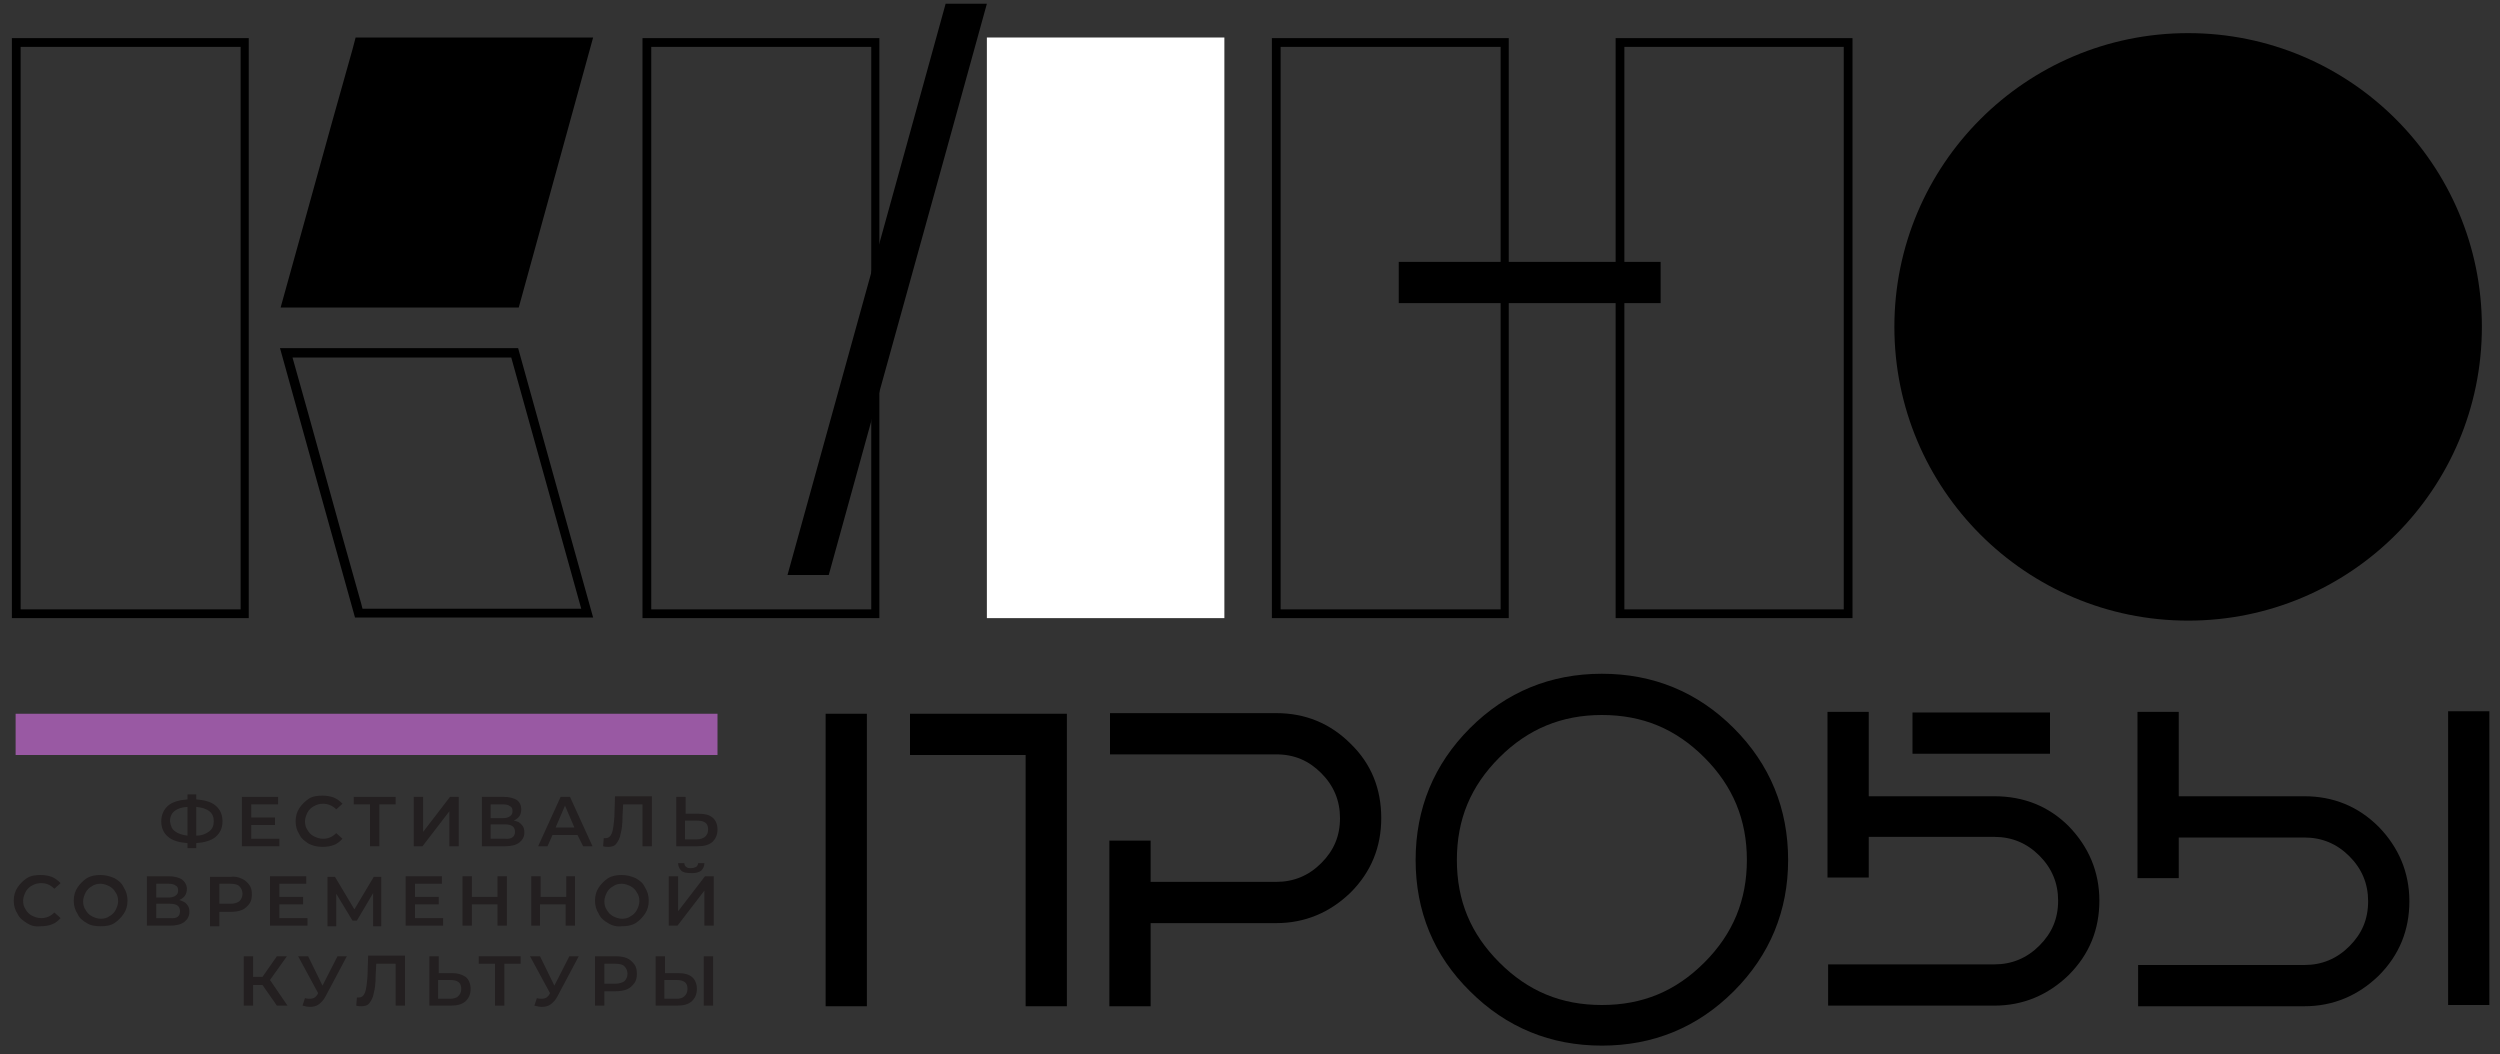 <?xml version="1.0" encoding="utf-8"?>
<!-- Generator: Adobe Illustrator 19.2.0, SVG Export Plug-In . SVG Version: 6.00 Build 0)  -->
<svg version="1.1" id="Layer_1" xmlns="http://www.w3.org/2000/svg" xmlns:xlink="http://www.w3.org/1999/xlink" x="0px" y="0px"
	 viewBox="0 0 400 168.7" enable-background="new 0 0 400 168.7" xml:space="preserve">
<rect x="0" y="0" width="400" height="168.7" fill="#333333" stroke="none"/>
<g>
	<path fill="#231F20" d="M34.5,133.9c-0.7,0.6-1.8,0.9-3.1,1v0.8H30v-0.8c-1.3-0.1-2.4-0.4-3.1-1c-0.7-0.6-1.1-1.4-1.1-2.5
		c0-1,0.4-1.9,1.1-2.5c0.7-0.6,1.8-0.9,3.1-1v-0.8h1.4v0.8c1.3,0.1,2.4,0.4,3.1,1c0.7,0.6,1.1,1.4,1.1,2.5
		C35.6,132.5,35.2,133.3,34.5,133.9z M28,133c0.5,0.4,1.2,0.6,2,0.7v-4.6c-1.8,0.1-2.8,0.9-2.8,2.3C27.3,132.1,27.5,132.7,28,133z
		 M33.5,133c0.5-0.4,0.7-0.9,0.7-1.6s-0.2-1.2-0.7-1.6s-1.2-0.6-2.1-0.7v4.6C32.3,133.7,33,133.4,33.5,133z"/>
	<path fill="#231F20" d="M44.7,134.2v1.2h-6v-7.9h5.8v1.2h-4.3v2.1H44v1.2h-3.8v2.2H44.7z"/>
	<path fill="#231F20" d="M49.4,135c-0.6-0.4-1.2-0.8-1.5-1.5c-0.4-0.6-0.6-1.3-0.6-2.1c0-0.8,0.2-1.5,0.6-2.1
		c0.4-0.6,0.9-1.1,1.5-1.5c0.6-0.4,1.4-0.5,2.2-0.5c0.7,0,1.2,0.1,1.8,0.3c0.5,0.2,1,0.6,1.4,1l-1,0.9c-0.6-0.6-1.3-0.9-2.1-0.9
		c-0.5,0-1,0.1-1.5,0.4c-0.4,0.2-0.8,0.6-1,1c-0.2,0.4-0.4,0.9-0.4,1.4c0,0.5,0.1,1,0.4,1.4c0.2,0.4,0.6,0.8,1,1
		c0.4,0.2,0.9,0.4,1.5,0.4c0.8,0,1.5-0.3,2.1-0.9l1,0.9c-0.4,0.4-0.8,0.8-1.4,1c-0.5,0.2-1.1,0.3-1.8,0.3
		C50.7,135.5,50,135.3,49.4,135z"/>
	<path fill="#231F20" d="M63.3,128.7h-2.6v6.7h-1.5v-6.7h-2.6v-1.2h6.7V128.7z"/>
	<path fill="#231F20" d="M66.2,127.5h1.5v5.6l4.3-5.6h1.4v7.9h-1.5v-5.6l-4.3,5.6h-1.4V127.5z"/>
	<path fill="#231F20" d="M83.5,132c0.3,0.3,0.4,0.7,0.4,1.2c0,0.7-0.3,1.2-0.8,1.6s-1.3,0.6-2.2,0.6h-3.8v-7.9h3.5
		c0.9,0,1.6,0.2,2.1,0.5c0.5,0.4,0.7,0.9,0.7,1.5c0,0.4-0.1,0.8-0.3,1.1c-0.2,0.3-0.5,0.5-0.9,0.7C82.8,131.4,83.2,131.6,83.5,132z
		 M78.5,130.9h2c0.5,0,0.8-0.1,1.1-0.3c0.3-0.2,0.4-0.5,0.4-0.8c0-0.4-0.1-0.7-0.4-0.8c-0.2-0.2-0.6-0.3-1.1-0.3h-2V130.9z
		 M82.4,133.1c0-0.8-0.5-1.2-1.6-1.2h-2.3v2.3h2.3C81.8,134.3,82.4,133.9,82.4,133.1z"/>
	<path fill="#231F20" d="M92.4,133.6h-4l-0.8,1.8h-1.5l3.6-7.9h1.5l3.6,7.9h-1.5L92.4,133.6z M91.9,132.4l-1.5-3.5l-1.5,3.5H91.9z"
		/>
	<path fill="#231F20" d="M104.3,127.5v7.9h-1.5v-6.7h-3.1l-0.1,2c0,1.1-0.1,2-0.3,2.7c-0.1,0.7-0.4,1.2-0.7,1.6
		c-0.3,0.4-0.8,0.5-1.3,0.5c-0.2,0-0.5,0-0.8-0.1l0.1-1.3c0.1,0,0.2,0,0.3,0c0.5,0,0.8-0.3,1-0.8c0.2-0.5,0.3-1.4,0.4-2.6l0.1-3.3
		H104.3z"/>
	<path fill="#231F20" d="M114,130.8c0.5,0.4,0.8,1.1,0.8,1.9c0,0.9-0.3,1.5-0.8,2c-0.6,0.5-1.3,0.7-2.4,0.7h-3.4v-7.9h1.5v2.7h2.2
		C112.8,130.2,113.5,130.4,114,130.8z M112.8,133.9c0.3-0.3,0.5-0.6,0.5-1.2c0-1-0.6-1.4-1.8-1.4h-1.9v3h1.9
		C112.1,134.3,112.5,134.1,112.8,133.9z"/>
	<path fill="#231F20" d="M4.3,147.7c-0.6-0.4-1.2-0.8-1.5-1.5c-0.4-0.6-0.6-1.3-0.6-2.1s0.2-1.5,0.6-2.1c0.4-0.6,0.9-1.1,1.5-1.5
		c0.6-0.4,1.4-0.5,2.2-0.5c0.7,0,1.2,0.1,1.8,0.3c0.5,0.2,1,0.6,1.4,1l-1,0.9c-0.6-0.6-1.3-0.9-2.1-0.9c-0.5,0-1,0.1-1.5,0.4
		c-0.4,0.2-0.8,0.6-1,1c-0.2,0.4-0.4,0.9-0.4,1.4c0,0.5,0.1,1,0.4,1.4c0.2,0.4,0.6,0.8,1,1c0.4,0.2,0.9,0.4,1.5,0.4
		c0.8,0,1.5-0.3,2.1-0.9l1,0.9c-0.4,0.4-0.8,0.8-1.4,1c-0.5,0.2-1.1,0.3-1.8,0.3C5.6,148.3,4.9,148.1,4.3,147.7z"/>
	<path fill="#231F20" d="M13.9,147.7c-0.7-0.4-1.2-0.8-1.5-1.5c-0.4-0.6-0.6-1.3-0.6-2.1s0.2-1.5,0.6-2.1c0.4-0.6,0.9-1.1,1.5-1.5
		c0.7-0.4,1.4-0.5,2.2-0.5s1.5,0.2,2.2,0.5c0.7,0.4,1.2,0.8,1.5,1.5c0.4,0.6,0.6,1.3,0.6,2.1s-0.2,1.5-0.6,2.1
		c-0.4,0.6-0.9,1.1-1.5,1.5s-1.4,0.5-2.2,0.5S14.5,148.1,13.9,147.7z M17.5,146.6c0.4-0.2,0.8-0.6,1-1c0.2-0.4,0.4-0.9,0.4-1.4
		c0-0.5-0.1-1-0.4-1.4c-0.2-0.4-0.6-0.8-1-1c-0.4-0.2-0.9-0.4-1.4-0.4c-0.5,0-1,0.1-1.4,0.4c-0.4,0.2-0.8,0.6-1,1
		c-0.2,0.4-0.4,0.9-0.4,1.4c0,0.5,0.1,1,0.4,1.4c0.2,0.4,0.6,0.8,1,1s0.9,0.4,1.4,0.4C16.6,147,17.1,146.9,17.5,146.6z"/>
	<path fill="#231F20" d="M29.9,144.7c0.3,0.3,0.4,0.7,0.4,1.2c0,0.7-0.3,1.2-0.8,1.6c-0.5,0.4-1.3,0.6-2.2,0.6h-3.8v-7.9h3.5
		c0.9,0,1.6,0.2,2.1,0.5c0.5,0.4,0.8,0.9,0.8,1.5c0,0.4-0.1,0.8-0.3,1.1c-0.2,0.3-0.5,0.5-0.9,0.7C29.3,144.2,29.7,144.4,29.9,144.7
		z M25,143.6h2c0.5,0,0.8-0.1,1.1-0.3s0.4-0.5,0.4-0.8c0-0.4-0.1-0.7-0.4-0.8c-0.2-0.2-0.6-0.3-1.1-0.3h-2V143.6z M28.8,145.8
		c0-0.8-0.5-1.2-1.6-1.2H25v2.3h2.3C28.3,147,28.8,146.6,28.8,145.8z"/>
	<path fill="#231F20" d="M38.7,140.6c0.5,0.2,0.9,0.6,1.2,1c0.3,0.4,0.4,0.9,0.4,1.5c0,0.6-0.1,1.1-0.4,1.5c-0.3,0.4-0.7,0.8-1.2,1
		c-0.5,0.2-1.1,0.3-1.8,0.3h-1.8v2.3h-1.5v-7.9h3.3C37.5,140.2,38.1,140.3,38.7,140.6z M38.3,144.2c0.3-0.3,0.5-0.7,0.5-1.2
		c0-0.5-0.2-0.9-0.5-1.2c-0.3-0.3-0.8-0.4-1.5-0.4h-1.7v3.2h1.7C37.4,144.6,37.9,144.5,38.3,144.2z"/>
	<path fill="#231F20" d="M49.2,146.9v1.2h-6v-7.9H49v1.2h-4.3v2.1h3.8v1.2h-3.8v2.2H49.2z"/>
	<path fill="#231F20" d="M59.7,148.2l0-5.3l-2.6,4.4h-0.7l-2.6-4.3v5.2h-1.4v-7.9h1.2l3.1,5.2l3.1-5.2h1.2l0,7.9H59.7z"/>
	<path fill="#231F20" d="M70.9,146.9v1.2h-6v-7.9h5.8v1.2h-4.3v2.1h3.8v1.2h-3.8v2.2H70.9z"/>
	<path fill="#231F20" d="M81.1,140.2v7.9h-1.5v-3.4h-4.1v3.4h-1.5v-7.9h1.5v3.3h4.1v-3.3H81.1z"/>
	<path fill="#231F20" d="M92,140.2v7.9h-1.5v-3.4h-4.1v3.4H85v-7.9h1.5v3.3h4.1v-3.3H92z"/>
	<path fill="#231F20" d="M97.3,147.7c-0.7-0.4-1.2-0.8-1.5-1.5c-0.4-0.6-0.6-1.3-0.6-2.1s0.2-1.5,0.6-2.1c0.4-0.6,0.9-1.1,1.5-1.5
		c0.7-0.4,1.4-0.5,2.2-0.5c0.8,0,1.5,0.2,2.2,0.5c0.7,0.4,1.2,0.8,1.5,1.5c0.4,0.6,0.6,1.3,0.6,2.1s-0.2,1.5-0.6,2.1
		c-0.4,0.6-0.9,1.1-1.5,1.5c-0.7,0.4-1.4,0.5-2.2,0.5C98.7,148.3,97.9,148.1,97.3,147.7z M100.9,146.6c0.4-0.2,0.8-0.6,1-1
		c0.2-0.4,0.4-0.9,0.4-1.4c0-0.5-0.1-1-0.4-1.4c-0.2-0.4-0.6-0.8-1-1c-0.4-0.2-0.9-0.4-1.4-0.4s-1,0.1-1.4,0.4c-0.4,0.2-0.8,0.6-1,1
		c-0.2,0.4-0.4,0.9-0.4,1.4c0,0.5,0.1,1,0.4,1.4c0.2,0.4,0.6,0.8,1,1s0.9,0.4,1.4,0.4S100.5,146.9,100.9,146.6z"/>
	<path fill="#231F20" d="M107,140.2h1.5v5.6l4.3-5.6h1.4v7.9h-1.5v-5.6l-4.3,5.6H107V140.2z M109,139.3c-0.3-0.3-0.5-0.7-0.5-1.2h1
		c0,0.3,0.1,0.5,0.3,0.6c0.2,0.2,0.4,0.2,0.8,0.2c0.3,0,0.6-0.1,0.8-0.2c0.2-0.2,0.3-0.4,0.3-0.6h1c0,0.5-0.2,0.9-0.5,1.2
		c-0.4,0.3-0.9,0.4-1.5,0.4C109.8,139.7,109.3,139.6,109,139.3z"/>
	<path fill="#231F20" d="M42,157.6h-1.5v3.3h-1.5V153h1.5v3.3h1.5l2.3-3.3h1.6l-2.7,3.8l2.8,4.1h-1.7L42,157.6z"/>
	<path fill="#231F20" d="M55.5,153l-3.4,6.4c-0.3,0.6-0.7,1-1.1,1.3c-0.4,0.3-0.9,0.4-1.4,0.4c-0.4,0-0.8-0.1-1.2-0.2l0.4-1.2
		c0.3,0.1,0.6,0.1,0.8,0.1c0.5,0,0.9-0.2,1.2-0.7l0.1-0.2l-3.2-5.9h1.6l2.3,4.7l2.4-4.7H55.5z"/>
	<path fill="#231F20" d="M64.8,153v7.9h-1.5v-6.7h-3.1l-0.1,2c0,1.1-0.1,2-0.3,2.7c-0.1,0.7-0.4,1.2-0.7,1.6
		c-0.3,0.4-0.8,0.5-1.3,0.5c-0.2,0-0.5,0-0.8-0.1l0.1-1.3c0.1,0,0.2,0,0.3,0c0.5,0,0.8-0.3,1-0.8c0.2-0.5,0.3-1.4,0.4-2.6l0.1-3.3
		H64.8z"/>
	<path fill="#231F20" d="M74.5,156.3c0.5,0.4,0.8,1.1,0.8,1.9c0,0.9-0.3,1.5-0.8,2c-0.6,0.5-1.3,0.7-2.4,0.7h-3.4V153h1.5v2.7h2.2
		C73.2,155.7,73.9,155.9,74.5,156.3z M73.3,159.4c0.3-0.3,0.5-0.6,0.5-1.2c0-1-0.6-1.4-1.8-1.4h-1.9v3H72
		C72.5,159.8,73,159.7,73.3,159.4z"/>
	<path fill="#231F20" d="M83.3,154.2h-2.6v6.7h-1.5v-6.7h-2.6V153h6.7V154.2z"/>
	<path fill="#231F20" d="M92.6,153l-3.4,6.4c-0.3,0.6-0.7,1-1.1,1.3c-0.4,0.3-0.9,0.4-1.4,0.4c-0.4,0-0.8-0.1-1.2-0.2l0.4-1.2
		c0.3,0.1,0.6,0.1,0.8,0.1c0.5,0,0.9-0.2,1.2-0.7l0.1-0.2l-3.2-5.9h1.6l2.3,4.7l2.4-4.7H92.6z"/>
	<path fill="#231F20" d="M100.3,153.3c0.5,0.2,0.9,0.6,1.2,1c0.3,0.4,0.4,0.9,0.4,1.5c0,0.6-0.1,1.1-0.4,1.5c-0.3,0.4-0.7,0.8-1.2,1
		c-0.5,0.2-1.1,0.3-1.8,0.3h-1.8v2.3h-1.5V153h3.3C99.2,153,99.8,153.1,100.3,153.3z M99.9,157c0.3-0.3,0.5-0.7,0.5-1.2
		c0-0.5-0.2-0.9-0.5-1.2c-0.3-0.3-0.8-0.4-1.5-0.4h-1.7v3.2h1.7C99.1,157.4,99.6,157.2,99.9,157z"/>
	<path fill="#231F20" d="M110.7,156.3c0.5,0.4,0.8,1.1,0.8,1.9c0,0.9-0.3,1.5-0.8,2c-0.6,0.5-1.3,0.7-2.4,0.7h-3.4V153h1.5v2.7h2.2
		C109.5,155.7,110.2,155.9,110.7,156.3z M109.5,159.4c0.3-0.3,0.5-0.6,0.5-1.2c0-1-0.6-1.4-1.8-1.4h-1.9v3h1.9
		C108.8,159.8,109.2,159.7,109.5,159.4z M112.6,153h1.5v7.9h-1.5V153z"/>
</g>
<g>
	<g>
		<rect x="3.3" y="7.5" fill="none" width="35.2" height="90"/>
		<path d="M1.9,6.1v92.8h37.9V6.1H1.9z M3.3,97.5v-90h35.2v90H3.3z"/>
	</g>
	<circle cx="350.1" cy="52.3" r="47"/>
	<rect x="157.9" y="6" fill="#FFFFFF" width="38" height="92.9"/>
	<g>
		<rect x="104.2" y="7.5" fill="none" width="35.2" height="90"/>
		<path d="M102.8,6.1v92.8h37.9V6.1H102.8z M104.2,97.5v-90h35.2v90H104.2z"/>
	</g>
	<g>
		<rect x="204.9" y="7.5" fill="none" width="35.2" height="90"/>
		<path d="M203.5,6.1v92.8h37.9V6.1H203.5z M204.9,97.5v-90h35.2v90H204.9z"/>
	</g>
	<g>
		<rect x="259.9" y="7.5" fill="none" width="35.2" height="90"/>
		<path d="M258.5,6.1v92.8h37.9V6.1H258.5z M259.9,97.5v-90H295v90H259.9z"/>
	</g>
	<g>
		<path d="M256.3,107.8c-8.2,0-15.3,2.9-21.1,8.7c-5.8,5.8-8.7,12.9-8.7,21.1c0,8.2,2.9,15.3,8.7,21c5.8,5.8,12.9,8.7,21.1,8.7
			c8.2,0,15.3-2.9,21.1-8.7c5.8-5.8,8.7-12.9,8.7-21c0-8.2-2.9-15.3-8.7-21.1C271.6,110.7,264.5,107.8,256.3,107.8z M272.7,154
			c-4.6,4.6-9.9,6.8-16.4,6.8c-6.5,0-11.8-2.2-16.4-6.8c-4.6-4.6-6.8-9.9-6.8-16.4c0-6.5,2.2-11.8,6.8-16.4c4.6-4.6,10-6.8,16.4-6.8
			c6.5,0,11.8,2.2,16.4,6.8c4.6,4.6,6.8,10,6.8,16.4C279.5,144,277.3,149.4,272.7,154z"/>
		<path d="M368.7,127.4h-20.1v-13.5h-6.6v26.6h6.6v-6.5h20.1c2.8,0,5.2,1,7.2,3c2,2,3,4.4,3,7.2c0,2.9-1,5.2-3,7.2c-2,2-4.4,3-7.2,3
			h-26.6v6.6h26.6c4.6,0,8.6-1.7,11.9-4.9c3.3-3.3,4.9-7.3,4.9-11.9c0-4.6-1.7-8.6-4.9-11.9C377.3,129,373.3,127.4,368.7,127.4z"/>
		<path d="M319.1,127.4h-20.1v-13.5h-6.6v26.5h6.6v-6.5h20.1c2.8,0,5.2,1,7.2,3c2,2,3,4.4,3,7.2c0,2.9-1,5.2-3,7.2c-2,2-4.4,3-7.2,3
			h-26.6v6.6h26.6c4.6,0,8.6-1.7,11.9-4.9c3.3-3.3,4.9-7.3,4.9-11.9c0-4.6-1.7-8.6-4.9-11.9C327.8,129,323.8,127.4,319.1,127.4z"/>
		<rect x="306" y="114" width="22" height="6.6"/>
		<rect x="391.7" y="113.8" width="6.6" height="47"/>
		<rect x="132.1" y="114.2" width="6.6" height="46.8"/>
		<polygon points="164.1,114.2 145.6,114.2 145.6,120.8 164.1,120.8 164.1,161 170.7,161 170.7,114.2 164.1,114.2 		"/>
	</g>
	<g>
		
			<path fill="none" stroke="#000000" stroke-width="4.635" stroke-linecap="square" stroke-linejoin="round" stroke-miterlimit="10" d="
			M180.9,117.3"/>
		<path d="M216.1,119c-3.3-3.3-7.3-4.9-11.9-4.9h-26.6v6.6h26.6c2.9,0,5.2,1,7.2,3c2,2,3,4.4,3,7.2c0,2.9-1,5.2-3,7.2
			c-2,2-4.4,3-7.2,3h-20.1v-6.6h-6.6v6.6v6.6V161h6.6v-13.3h20.1c4.6,0,8.6-1.7,11.9-4.9c3.3-3.3,4.9-7.3,4.9-11.9
			C221,126.2,219.4,122.2,216.1,119z"/>
		
			<path fill="none" stroke="#000000" stroke-width="4.635" stroke-linecap="square" stroke-linejoin="round" stroke-miterlimit="10" d="
			M180.9,117.3"/>
	</g>
	<path d="M151.3,0.6C142.9,31.1,134.4,61.6,126,92h6.6c8.4-30.5,16.9-60.9,25.3-91.4H151.3z"/>
	<rect x="223.8" y="41.9" width="41.9" height="6.6"/>
	<rect x="2.5" y="114.2" fill="#9959A3" width="112.3" height="6.6"/>
	<path fill="none" d="M81.6,56.5h-35l2.7,9.6c3.8,13.7,7.3,26.3,8.5,30.5l0.2,0.8h35L81.6,56.5z"/>
	<path d="M94.9,6H56.9l-0.5,1.9c-1.2,4.2-4.7,16.7-8.5,30.5l-3,10.8h38.1L94.9,6z"/>
	<g>
		<path fill="none" d="M81.8,57.2h-35l2.5,8.9c3.8,13.7,7.3,26.3,8.5,30.5l0.2,0.8h35L81.8,57.2z"/>
		<path d="M82.9,55.7c-12.7,0-25.4,0-38.1,0c4,14.4,8,28.8,12,43.1h38.1C90.9,84.5,86.9,70.1,82.9,55.7z M57.8,96.6
			c-1.2-4.2-4.7-16.7-8.5-30.5l-2.5-8.9h35L93,97.4H58L57.8,96.6z"/>
	</g>
</g>
</svg>
